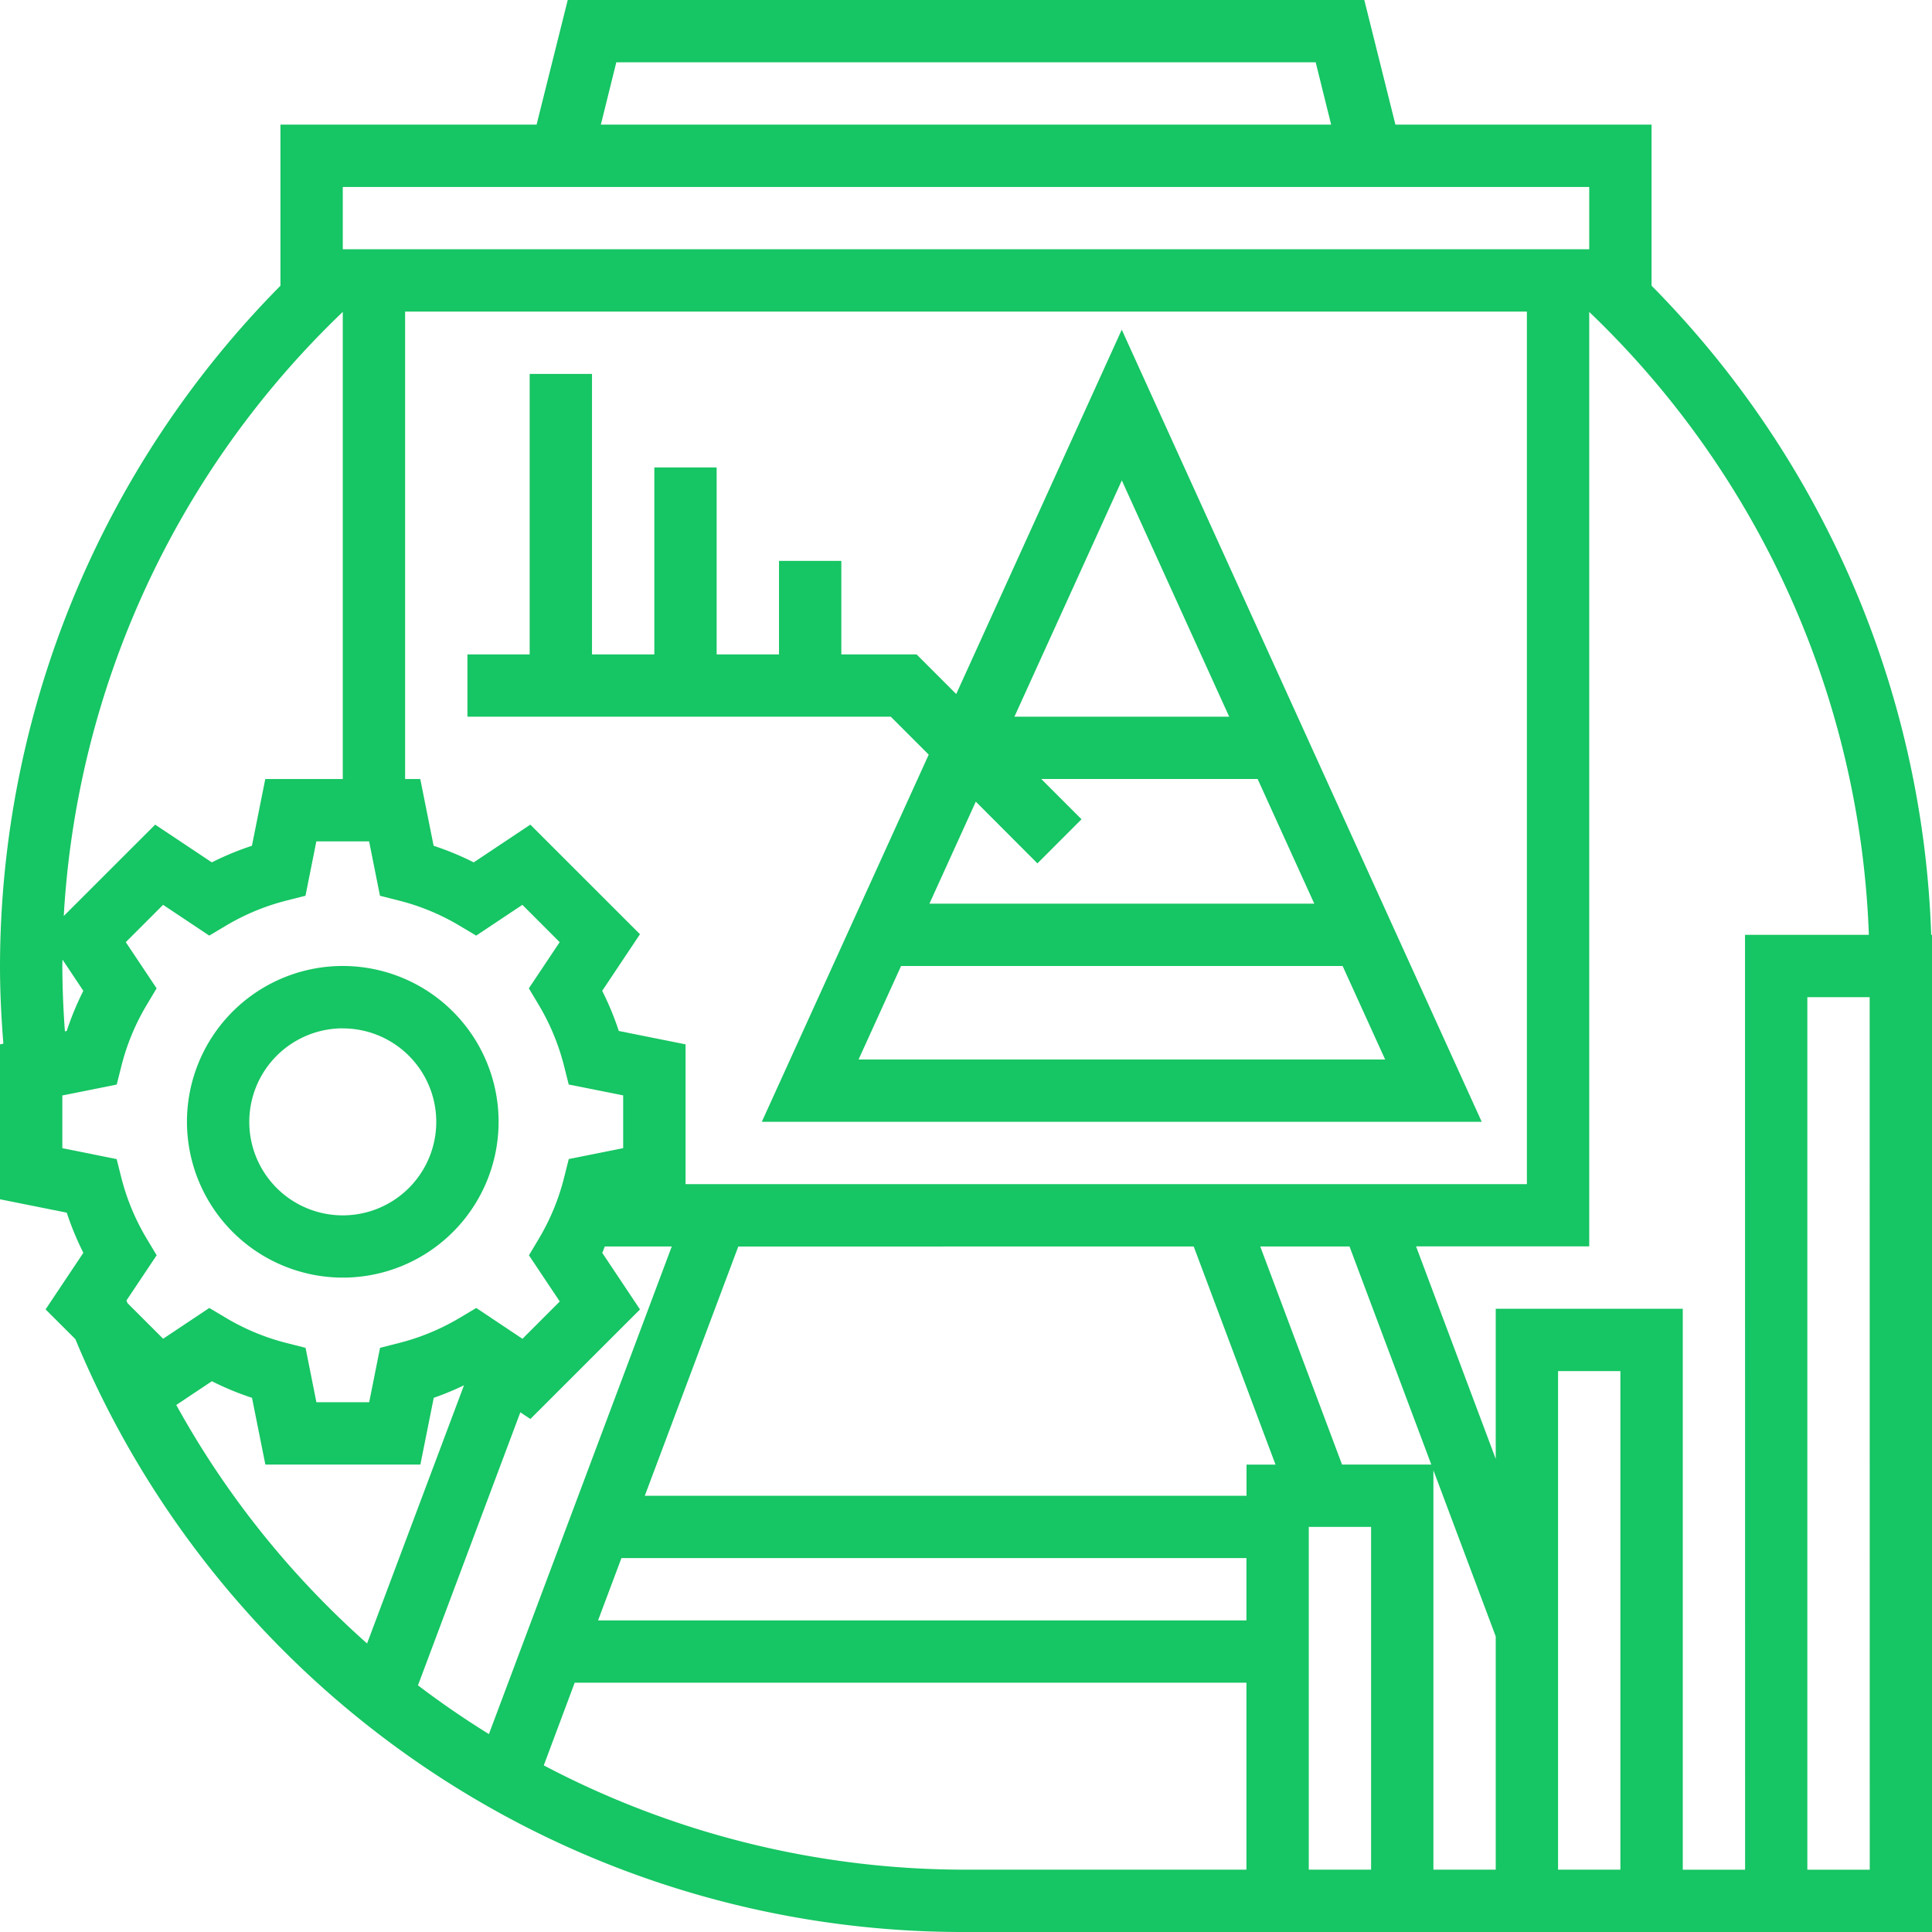 <svg xmlns="http://www.w3.org/2000/svg" width="100" height="100" viewBox="0 0 100 100">
    <defs>
        <style>
            .cls-1{fill:#16c563}
        </style>
    </defs>
    <g id="presentation">
        <path id="Path_407" d="M145.3 103.519l-2.053-2.053h-3.894v-4.839h-3.226v4.839H132.9v-9.677h-3.226v9.677h-3.226V86.95h-3.226v14.516H120v3.226h21.913l1.963 1.963-8.639 19.005H172.5l-18.632-41zm14.129 1.173h-11.117l5.559-12.231zm-9.926 7.592l2.282-2.284-2.085-2.085h11.2l2.932 6.452h-19.919l2.4-5.279zm-9.258 10.15l2.2-4.839H165.3l2.2 4.839zm0 0" class="cls-1" data-name="Path 407" transform="translate(-95.806 -67.595)"/>
        <path id="Path_408" d="M56.065 264.129A8.065 8.065 0 1 0 48 256.065a8.074 8.074 0 0 0 8.065 8.064zm0-12.9a4.839 4.839 0 1 1-4.839 4.839 4.845 4.845 0 0 1 4.839-4.842zm0 0" class="cls-1" data-name="Path 408" transform="translate(-38.323 -198)"/>
        <path id="Path_409" d="M99.958 48.387a50.174 50.174 0 0 0-14.474-33.6V6.451H72.227L70.616 0h-41.23l-1.612 6.451H14.516v8.339A50.17 50.17 0 0 0 0 50c0 1.345.068 2.689.174 4.02L0 54.055v8.02l3.455.692a15.277 15.277 0 0 0 .859 2.078l-1.955 2.929L3.9 69.311A49.715 49.715 0 0 0 50 100h50V48.387zM83.871 96.774h-3.226V70.967h3.226zm-6.452 0h-3.226V76.1l3.226 8.6zM26.933 73.1l.519.347 5.674-5.671-1.955-2.93c.053-.1.085-.221.135-.328h3.464l-9.464 25.238a46.438 46.438 0 0 1-3.672-2.523zm34.853-8.583l4.234 11.29h-1.5v1.613H33.375l4.839-12.9zm-29.62 16.128h32.35v3.226h-33.56zm35.576-1.613h3.226v17.742h-3.226zm1.722-3.226l-4.234-11.29h4.62l4.234 11.29zM35.484 61.29v-7.235l-3.455-.692a15.277 15.277 0 0 0-.859-2.078l1.955-2.93-5.675-5.672-2.93 1.953a14.979 14.979 0 0 0-2.076-.859l-.691-3.455h-.785V16.129h58.064V61.29zM31.9 3.225h36.2l.8 3.226H31.1zM17.742 9.677h64.516V12.9H17.742zm0 6.467v24.178h-4.011l-.691 3.455a15.175 15.175 0 0 0-2.076.859l-2.932-1.953L3.3 47.412a46.951 46.951 0 0 1 14.442-31.268zM3.226 50c0-.111.008-.223.008-.334l1.079 1.619a15.079 15.079 0 0 0-.859 2.078l-.094.02A48.177 48.177 0 0 1 3.226 50zm0 9.431V56.7l2.816-.564.248-.986a11.741 11.741 0 0 1 1.294-3.12l.522-.874-1.595-2.39 1.93-1.932 2.39 1.593.874-.521a11.793 11.793 0 0 1 3.121-1.292l.986-.25.562-2.816h2.731l.562 2.816.986.25a11.752 11.752 0 0 1 3.121 1.292l.874.521 2.39-1.593 1.93 1.932-1.595 2.39.522.874a11.841 11.841 0 0 1 1.294 3.119l.248.986 2.818.562v2.731l-2.816.564-.248.986A11.741 11.741 0 0 1 27.9 64.1l-.522.874 1.595 2.39-1.93 1.932-2.391-1.596-.874.521a11.793 11.793 0 0 1-3.121 1.292l-.986.25-.562 2.816h-2.732l-.562-2.816-.986-.25a11.752 11.752 0 0 1-3.121-1.292l-.874-.521-2.39 1.593-1.839-1.837c-.02-.049-.043-.092-.061-.141l1.564-2.343-.522-.872a11.771 11.771 0 0 1-1.3-3.119l-.248-.986zm5.9 13.288l1.842-1.227a14.979 14.979 0 0 0 2.076.859l.691 3.455h8.024l.691-3.455a15.1 15.1 0 0 0 1.566-.648L19 85.066a46.587 46.587 0 0 1-9.878-12.347zm19.02 18.658l1.6-4.28h34.77v9.677H50a46.813 46.813 0 0 1-21.858-5.4zm62.18 5.4H87.1V67.742h-9.681v7.771l-4.124-11h8.963V16.144a46.942 46.942 0 0 1 14.474 32.243h-6.41zm6.452 0h-3.23V51.613h3.226zm0 0" class="cls-1" data-name="Path 409"/>
    </g>
</svg>
